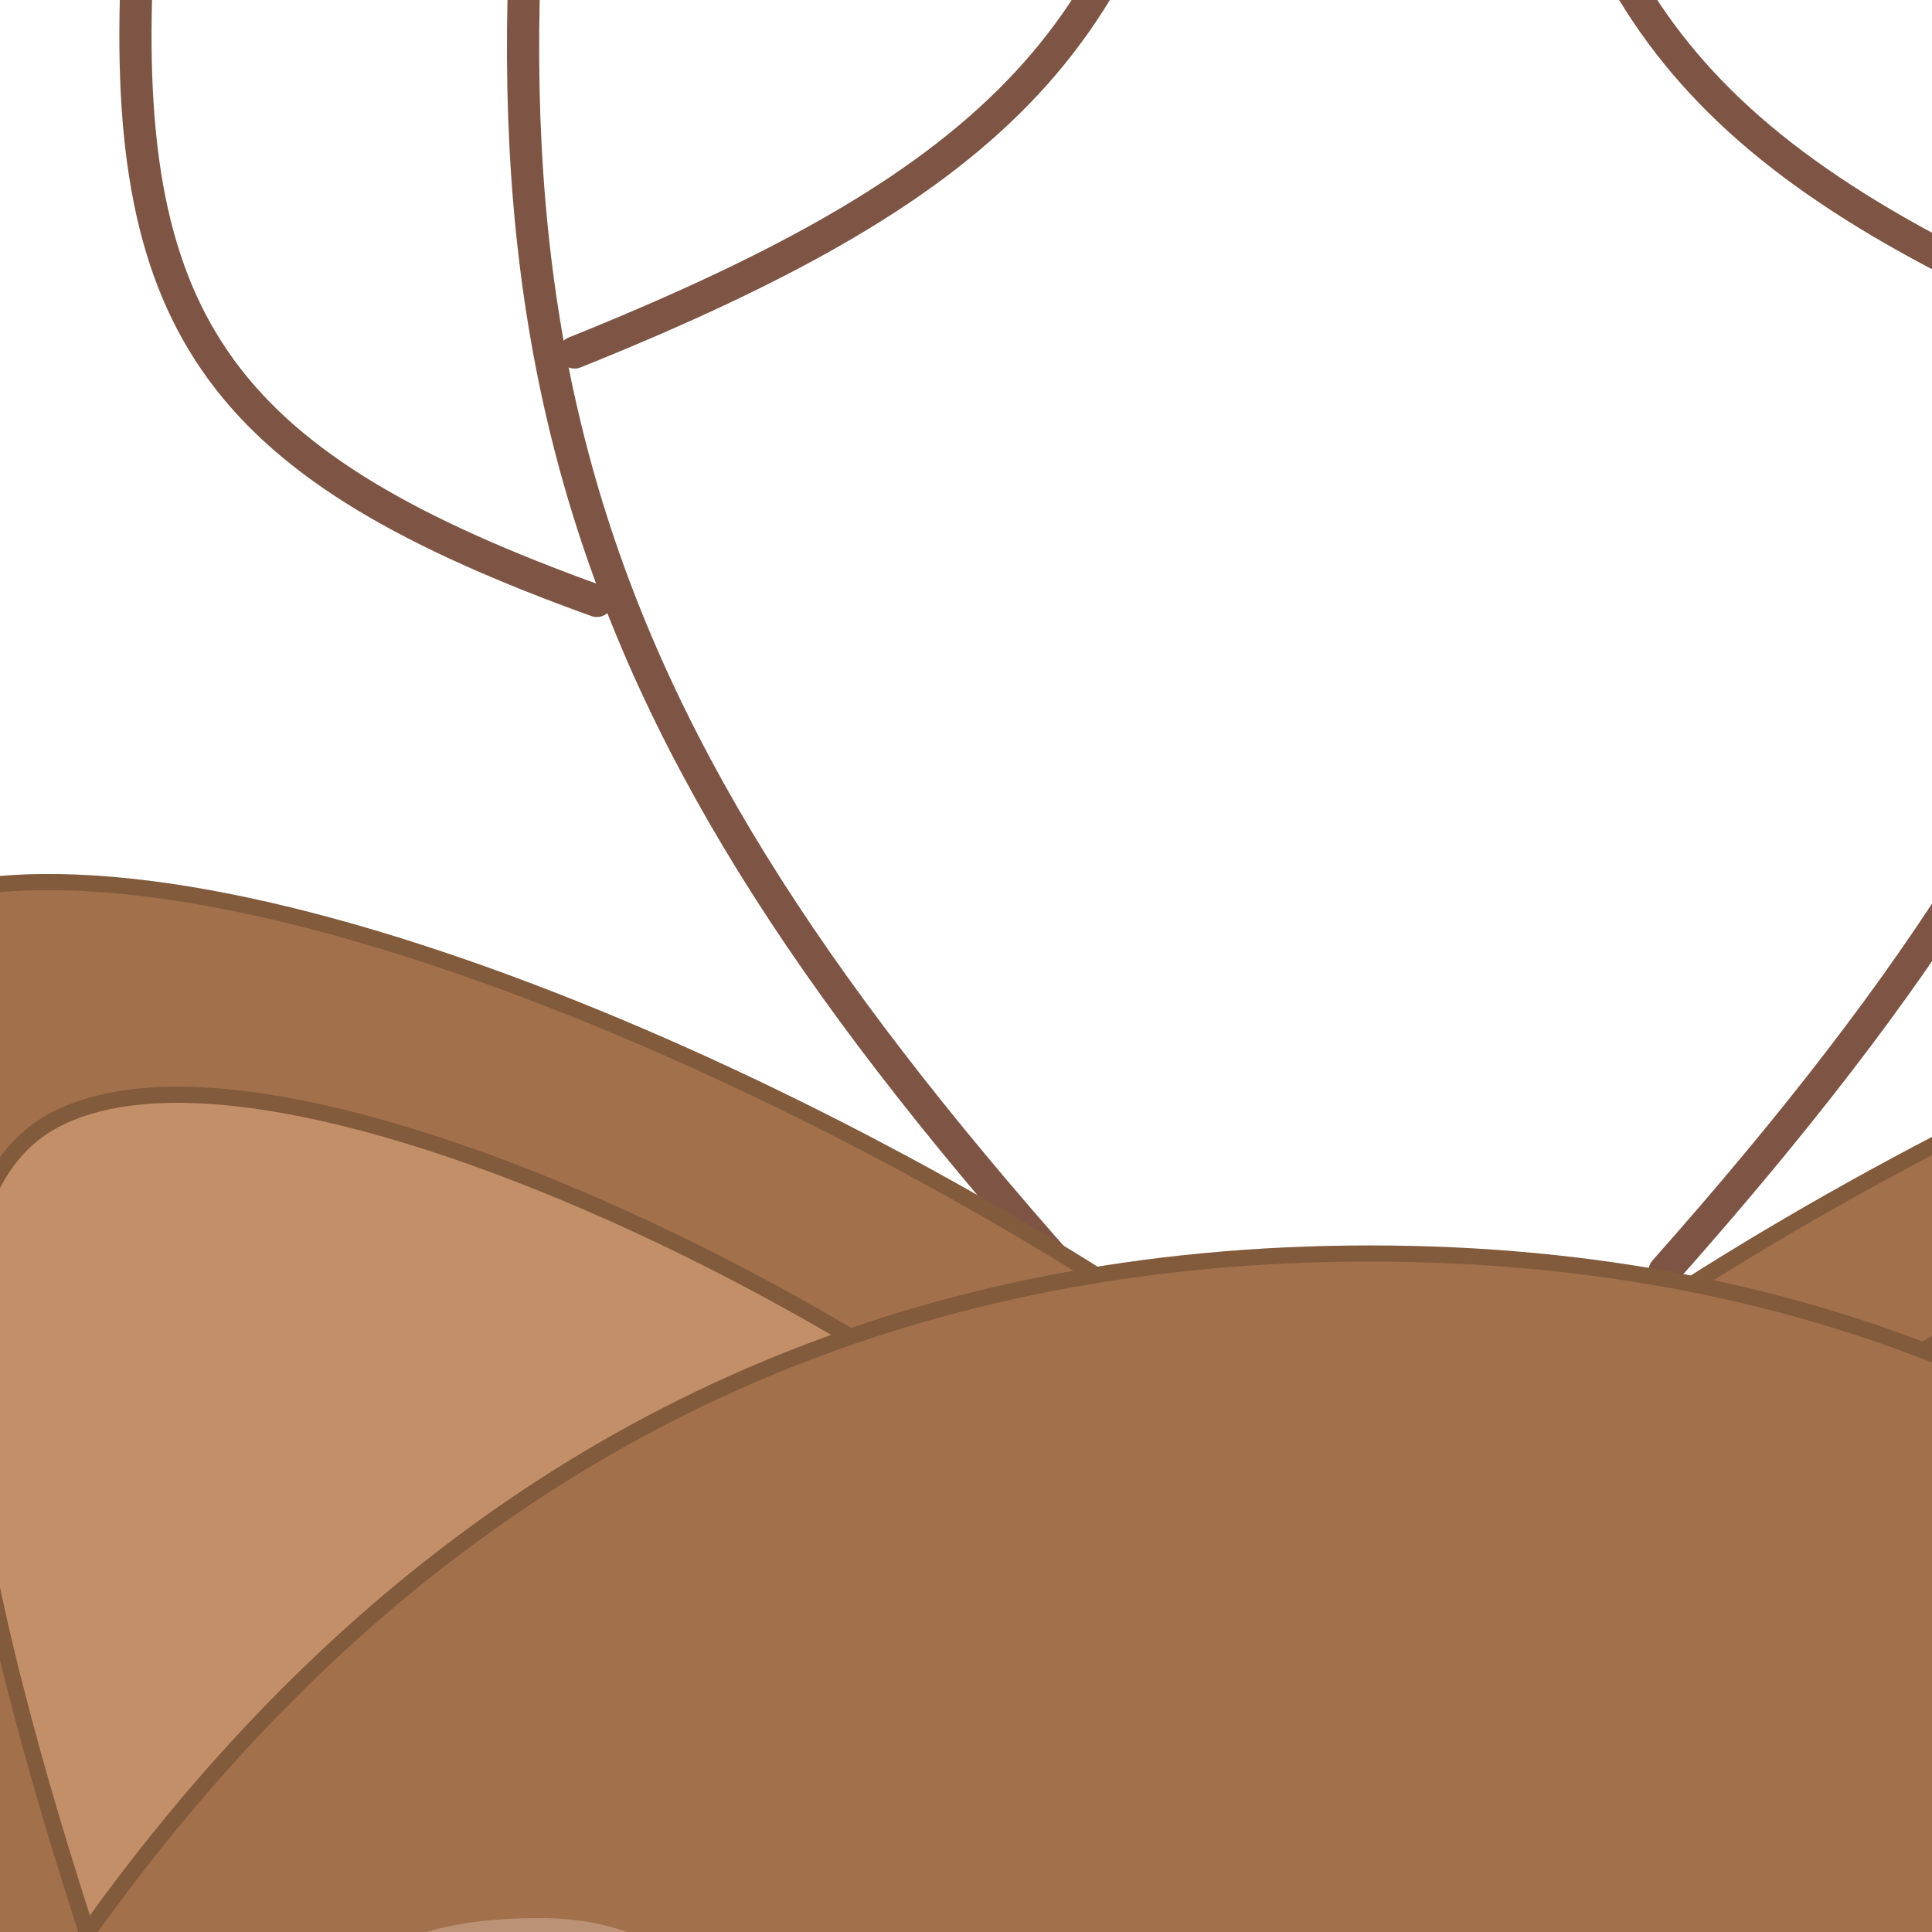 <svg width="600" height="600" viewBox="0 0 600 600" fill="none" xmlns="http://www.w3.org/2000/svg">
<g clip-path="url(#clip0_74_178)">
<path d="M180.201 -159.93C135.52 94.925 171.395 215.284 330.585 394.755" stroke="#7E5444" stroke-width="10" stroke-linecap="round"/>
<path d="M178.455 109.458C313.019 55.375 353.789 9.361 372.327 -97.233" stroke="#7E5444" stroke-width="10" stroke-linecap="round"/>
<path d="M42.617 -11.048C37.238 102.901 70.234 145.133 185.355 186.619" stroke="#7E5444" stroke-width="10" stroke-linecap="round"/>
<path d="M667.325 -159.927C712.007 94.928 676.131 215.287 516.942 394.758" stroke="#7E5444" stroke-width="10" stroke-linecap="round"/>
<path d="M669.066 109.461C534.502 55.378 493.732 9.364 475.195 -97.23" stroke="#7E5444" stroke-width="10" stroke-linecap="round"/>
<path d="M-13.374 691.054C-65.262 537.412 -124.004 330.128 -40.758 285.532C36.541 244.122 223.941 320.7 351.251 402.941L-13.374 691.054Z" fill="#A2704B"/>
<path d="M-13.374 691.054C-65.262 537.412 -124.004 330.128 -40.758 285.532C36.541 244.122 223.941 320.7 351.251 402.941L-13.374 691.054Z" stroke="#A2704B" stroke-width="5" stroke-linecap="round"/>
<path d="M-13.374 691.054C-65.262 537.412 -124.004 330.128 -40.758 285.532C36.541 244.122 223.941 320.7 351.251 402.941L-13.374 691.054Z" stroke="black" stroke-opacity="0.2" stroke-width="5" stroke-linecap="round"/>
<path d="M35.533 625.958C-0.041 520.624 -40.313 378.514 16.759 347.94C69.754 319.55 198.232 372.05 285.513 428.433L35.533 625.958Z" fill="#C38F68"/>
<path d="M35.533 625.958C-0.041 520.624 -40.313 378.514 16.759 347.94C69.754 319.55 198.232 372.05 285.513 428.433L35.533 625.958Z" fill="#C38F68"/>
<path d="M35.533 625.958C-0.041 520.624 -40.313 378.514 16.759 347.94C69.754 319.55 198.232 372.05 285.513 428.433L35.533 625.958Z" stroke="#A2704B" stroke-width="5" stroke-linecap="round"/>
<path d="M35.533 625.958C-0.041 520.624 -40.313 378.514 16.759 347.94C69.754 319.55 198.232 372.05 285.513 428.433L35.533 625.958Z" stroke="black" stroke-opacity="0.2" stroke-width="5" stroke-linecap="round"/>
<path d="M883.209 691.349C935.097 537.707 993.839 330.423 910.593 285.828C833.294 244.418 645.894 320.996 518.584 403.236L883.209 691.349Z" fill="#A2704B"/>
<path d="M883.209 691.349C935.097 537.707 993.839 330.423 910.593 285.828C833.294 244.418 645.894 320.996 518.584 403.236L883.209 691.349Z" stroke="#A2704B" stroke-width="5" stroke-linecap="round"/>
<path d="M883.209 691.349C935.097 537.707 993.839 330.423 910.593 285.828C833.294 244.418 645.894 320.996 518.584 403.236L883.209 691.349Z" stroke="black" stroke-opacity="0.2" stroke-width="5" stroke-linecap="round"/>
<path d="M832.797 625.96C868.371 520.626 908.643 378.516 851.571 347.942C798.576 319.552 670.098 372.053 582.817 428.435L832.797 625.96Z" fill="#C38F68"/>
<path d="M832.797 625.96C868.371 520.626 908.643 378.516 851.571 347.942C798.576 319.552 670.098 372.053 582.817 428.435L832.797 625.96Z" fill="#C38F68"/>
<path d="M832.797 625.96C868.371 520.626 908.643 378.516 851.571 347.942C798.576 319.552 670.098 372.053 582.817 428.435L832.797 625.96Z" stroke="#A2704B" stroke-width="5" stroke-linecap="round"/>
<path d="M832.797 625.96C868.371 520.626 908.643 378.516 851.571 347.942C798.576 319.552 670.098 372.053 582.817 428.435L832.797 625.96Z" stroke="black" stroke-opacity="0.2" stroke-width="5" stroke-linecap="round"/>
<path d="M425.449 389.287C142.997 389.287 -6.981 595.889 -88.347 834.484C-117.033 903.78 -204.295 1049.9 -58.62 1198.56C68.836 1306.54 256.397 1313.93 425.449 1313.93C594.501 1313.93 1175.21 1335.32 929.333 834.484C847.968 595.889 707.901 389.287 425.449 389.287Z" fill="#A2704B"/>
<path d="M425.449 389.287C142.997 389.287 -6.981 595.889 -88.347 834.484C-117.033 903.78 -204.295 1049.9 -58.62 1198.56C68.836 1306.54 256.397 1313.93 425.449 1313.93C594.501 1313.93 1175.21 1335.32 929.333 834.484C847.968 595.889 707.901 389.287 425.449 389.287Z" stroke="#A2704B" stroke-width="5"/>
<path d="M425.449 389.287C142.997 389.287 -6.981 595.889 -88.347 834.484C-117.033 903.78 -204.295 1049.9 -58.62 1198.56C68.836 1306.54 256.397 1313.93 425.449 1313.93C594.501 1313.93 1175.21 1335.32 929.333 834.484C847.968 595.889 707.901 389.287 425.449 389.287Z" stroke="black" stroke-opacity="0.2" stroke-width="5"/>
<path d="M240.465 665.029C240.465 686.434 187.863 665.029 167.795 665.029C147.728 665.029 101.182 661.955 101.182 640.549C101.182 619.144 111.275 595.671 167.795 595.671C224.316 595.671 240.465 643.623 240.465 665.029Z" fill="#C19B80" fill-opacity="0.8"/>
</g>
<defs>
<clipPath id="clip0_74_178">
<rect width="600" height="600" fill="white"/>
</clipPath>
</defs>
</svg>
